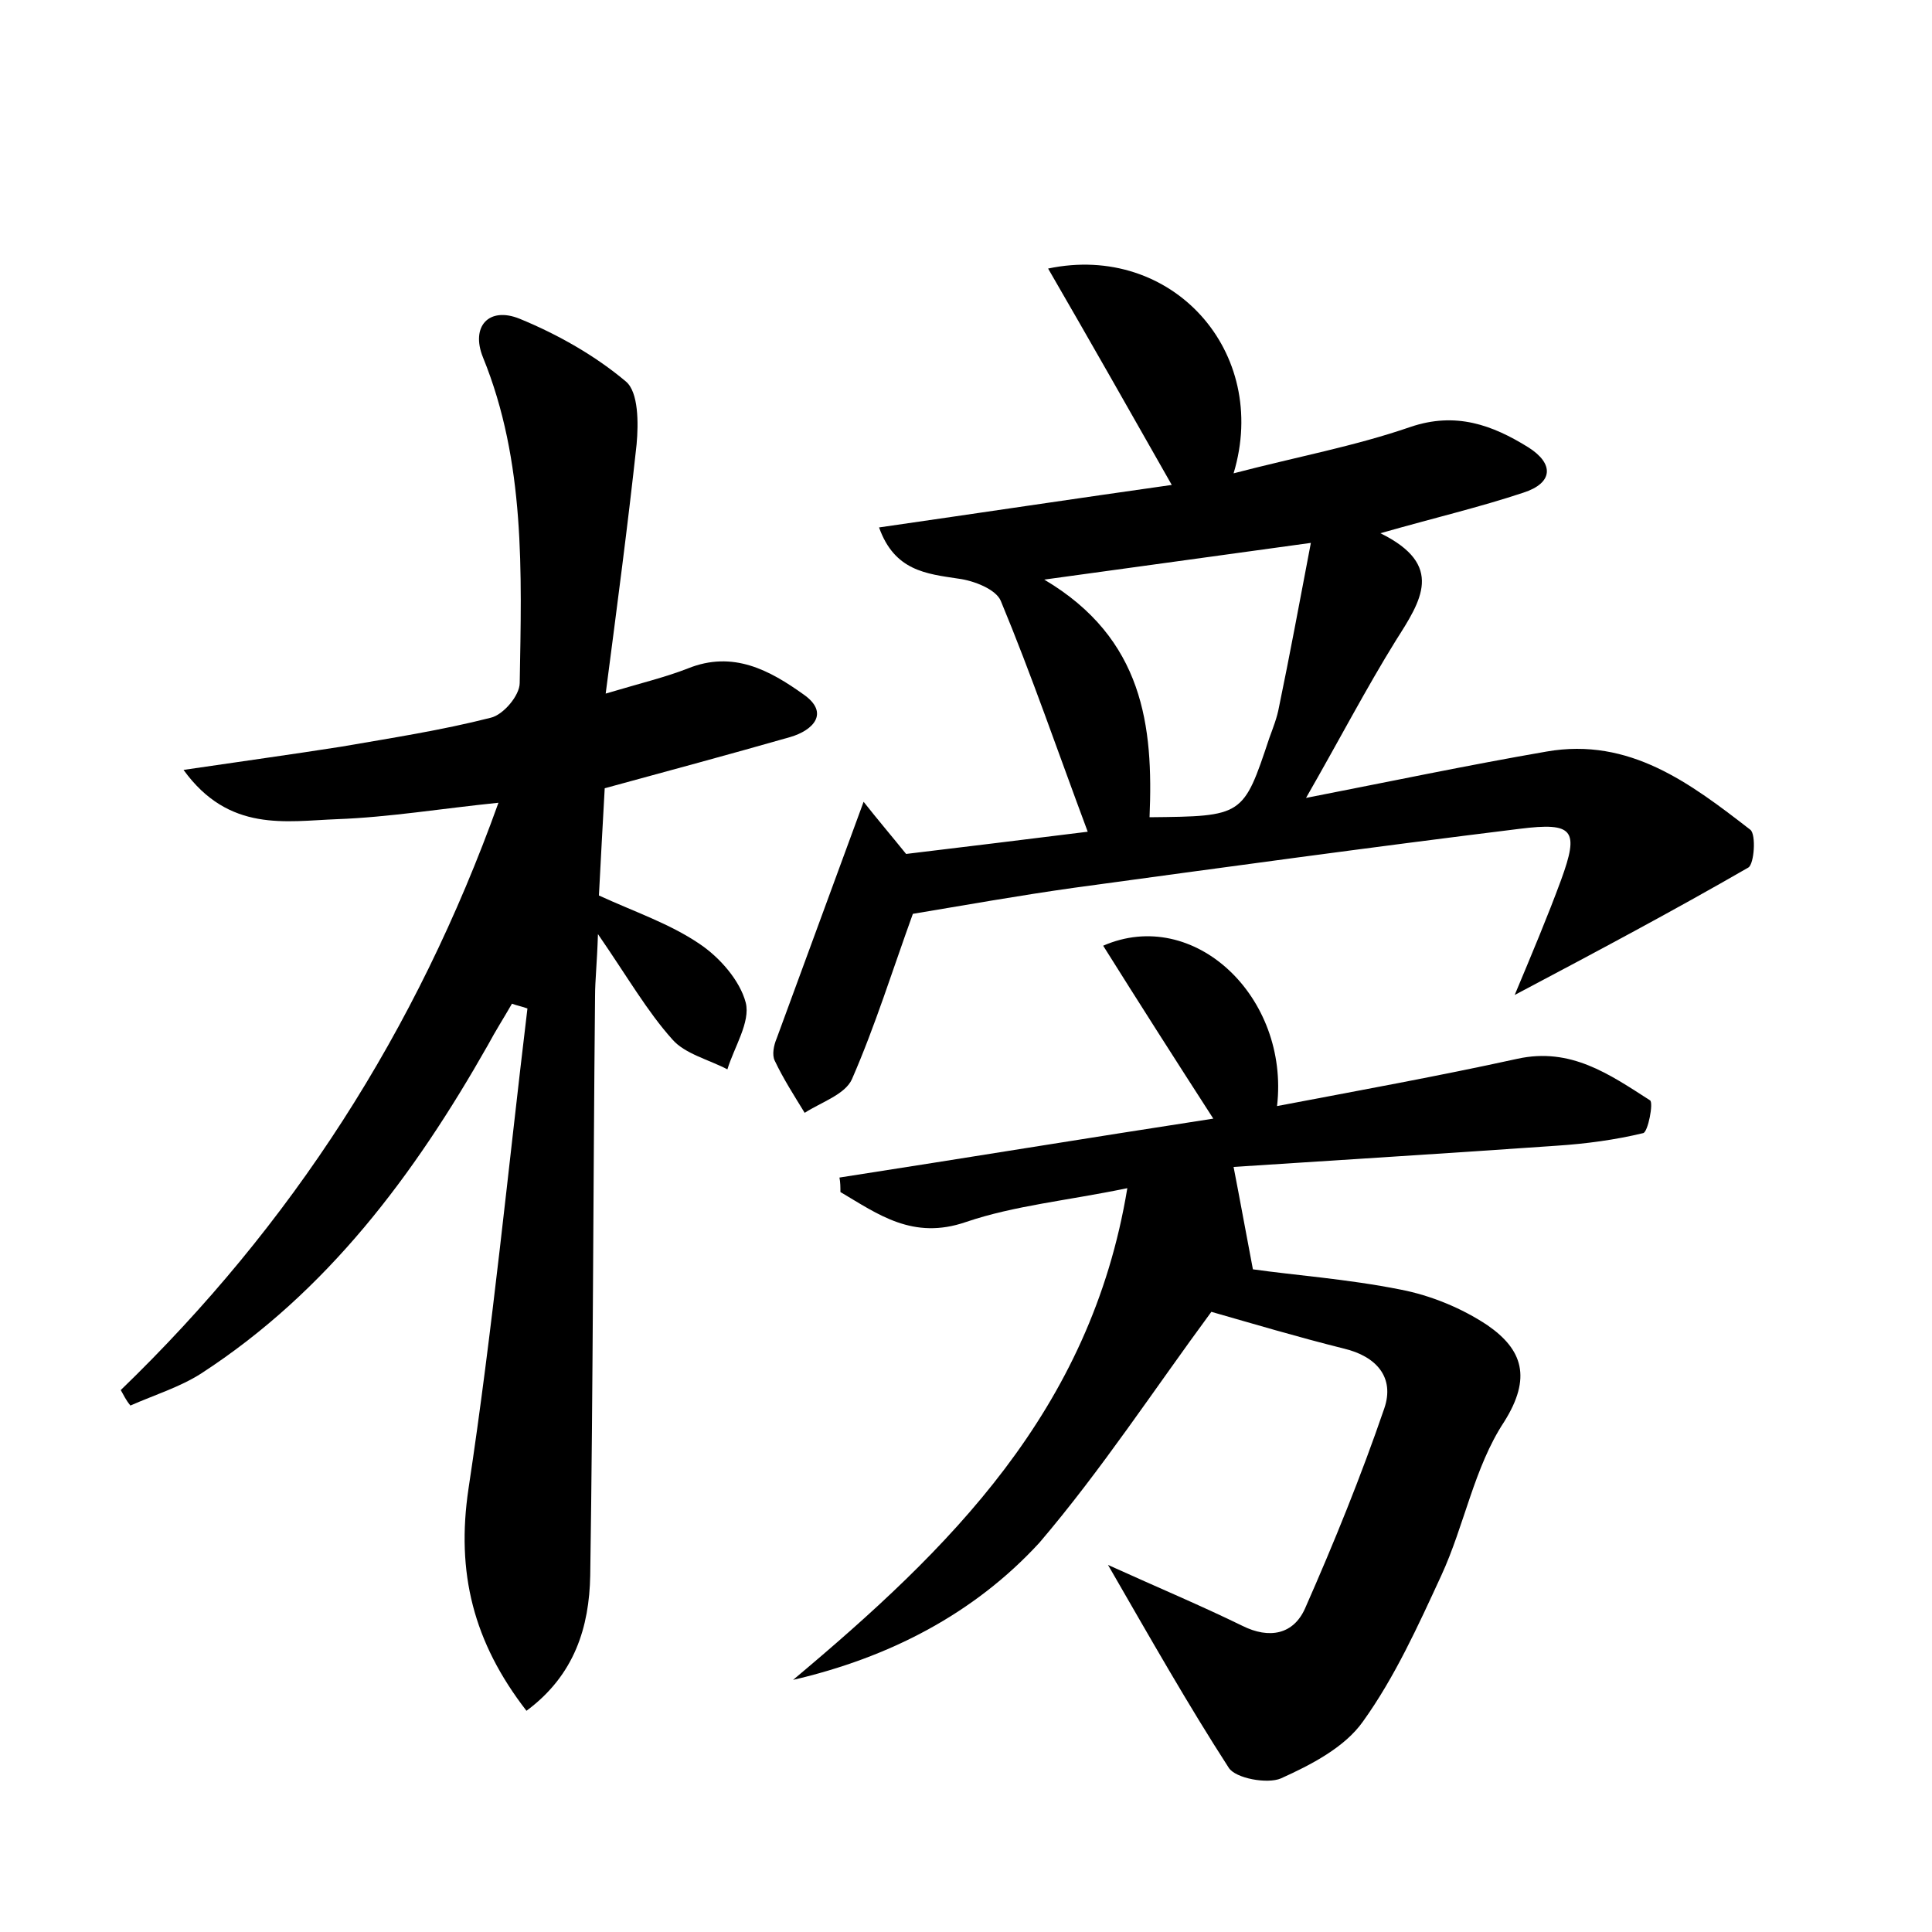 <?xml version="1.0" encoding="utf-8"?>
<!-- Generator: Adobe Illustrator 22.0.0, SVG Export Plug-In . SVG Version: 6.00 Build 0)  -->
<svg version="1.1" id="图层_1" xmlns="http://www.w3.org/2000/svg" xmlns:xlink="http://www.w3.org/1999/xlink" x="0px" y="0px"
	 viewBox="0 0 200 200" style="enable-background:new 0 0 200 200;" xml:space="preserve">
<style type="text/css">
	.st0{fill:#FFFFFF;}
</style>
<g>
	
	<path d="M12.5,143.9c17.7-17.1,30.6-37.1,39.1-60.8c-5.9,0.6-11.3,1.5-16.7,1.7c-5.3,0.2-11.2,1.4-15.9-5.1
		c6.1-0.9,11.2-1.6,16.3-2.4c5.2-0.9,10.4-1.7,15.5-3c1.3-0.3,3-2.3,3-3.6C54,59.2,54.4,47.8,50,37c-1.3-3.2,0.6-5.3,3.8-4
		c3.9,1.6,7.8,3.8,11,6.5c1.3,1.1,1.3,4.3,1.1,6.5c-0.9,8.3-2,16.6-3.2,25.8c3.7-1.1,6.2-1.7,8.5-2.6c4.7-1.9,8.5,0.2,12,2.7
		c2.7,1.9,1,3.7-1.4,4.4c-6.3,1.8-12.6,3.5-19.2,5.3c-0.2,3.5-0.4,7.3-0.6,11.1c3.7,1.7,7.3,2.9,10.4,5c2.1,1.4,4.2,3.8,4.8,6.1
		c0.5,2-1.2,4.6-1.9,6.9c-1.9-1-4.4-1.6-5.7-3.1c-2.6-2.9-4.6-6.4-7.7-10.9c-0.1,3.1-0.3,4.8-0.3,6.4c-0.2,20-0.2,40-0.5,60
		c-0.1,5.3-1.6,10.3-6.6,14c-5.5-7.1-7.3-14.3-6-23c2.5-16.5,4.1-33.1,6.1-49.7c-0.5-0.2-1.1-0.3-1.6-0.5c-0.8,1.4-1.7,2.8-2.5,4.3
		c-7.6,13.4-16.6,25.5-29.7,34c-2.2,1.4-4.8,2.2-7.3,3.3C13,144.9,12.8,144.4,12.5,143.9z"/>
	<path d="M135.2,82.6c8.7-1.7,16.8-3.4,24.9-4.8c8.6-1.5,14.9,3.3,21.1,8.1c0.6,0.5,0.4,3.5-0.2,3.9c-7.8,4.5-15.7,8.7-24.2,13.2
		c1.8-4.3,3.4-8.1,4.8-11.9c1.9-5.2,1.3-6-4.3-5.3c-15.4,1.9-30.7,4-46.1,6.1c-5.7,0.8-11.3,1.8-16.7,2.7
		c-2.1,5.8-3.9,11.6-6.3,17.1c-0.7,1.6-3.2,2.4-4.9,3.5c-1.1-1.8-2.2-3.5-3.1-5.4c-0.3-0.6-0.1-1.6,0.2-2.3c2.9-7.9,5.8-15.8,9-24.5
		c1.5,1.9,2.7,3.3,4.4,5.4c5.9-0.7,12.3-1.5,18.8-2.3c-3.1-8.3-5.8-16.2-9-23.9c-0.5-1.2-2.8-2.1-4.4-2.3c-3.3-0.5-6.6-0.8-8.2-5.3
		c10.4-1.5,20.4-3,30.3-4.4c-4.2-7.4-8.4-14.8-12.8-22.4c12.8-2.7,23,8.6,19.2,21.2c6.5-1.7,12.5-2.8,18.3-4.8
		c4.7-1.6,8.5-0.2,12.2,2.1c2.7,1.7,2.6,3.7-0.5,4.7c-4.5,1.5-9.2,2.6-14.8,4.2c6.7,3.3,4.2,7,1.6,11.1
		C141.4,71.3,138.7,76.5,135.2,82.6z M135.7,56.2c-10.1,1.4-18.2,2.5-27.6,3.8c10.3,6.1,11.3,15.2,10.9,24.6
		c9.7-0.1,9.7-0.1,12.4-8.2c0.4-1.1,0.8-2.1,1-3.2C133.5,67.9,134.5,62.5,135.7,56.2z"/>
	<path d="M82.1,173.9c16.1-13.5,30.8-27.8,34.6-50.9c-6.3,1.3-11.7,1.8-16.7,3.5c-5.5,1.9-9.1-0.8-13-3.1c0-0.5,0-1-0.1-1.5
		c12.9-2,25.7-4.1,38.7-6.1c-4-6.2-7.7-12-11.4-17.9c9.4-4.1,19.3,5.3,18,16.6c8.4-1.6,16.7-3.1,24.9-4.9c5.5-1.2,9.5,1.6,13.7,4.3
		c0.4,0.2-0.2,3.3-0.7,3.4c-2.9,0.7-5.9,1.1-8.9,1.3c-11.4,0.8-22.8,1.5-33.5,2.2c0.7,3.6,1.2,6.4,2,10.6c4.2,0.6,9.8,1,15.3,2.1
		c3.1,0.6,6.3,1.9,9,3.7c3.6,2.5,4.6,5.4,1.7,10c-3.1,4.7-4.1,10.7-6.5,15.9c-2.4,5.2-4.8,10.5-8.1,15.1c-1.9,2.7-5.4,4.5-8.5,5.9
		c-1.4,0.6-4.7,0-5.4-1.1c-4.2-6.5-8-13.2-12.5-21c5.3,2.4,9.6,4.2,13.9,6.3c2.8,1.4,5.3,0.9,6.5-1.8c3-6.8,5.8-13.7,8.2-20.7
		c1.1-3.2-0.8-5.4-4.2-6.2c-4.8-1.2-9.5-2.6-13.7-3.8c-5.9,8-11.4,16.4-17.8,23.9C100.8,167.1,92,171.6,82.1,173.9z"/>
	
</g>
</svg>
